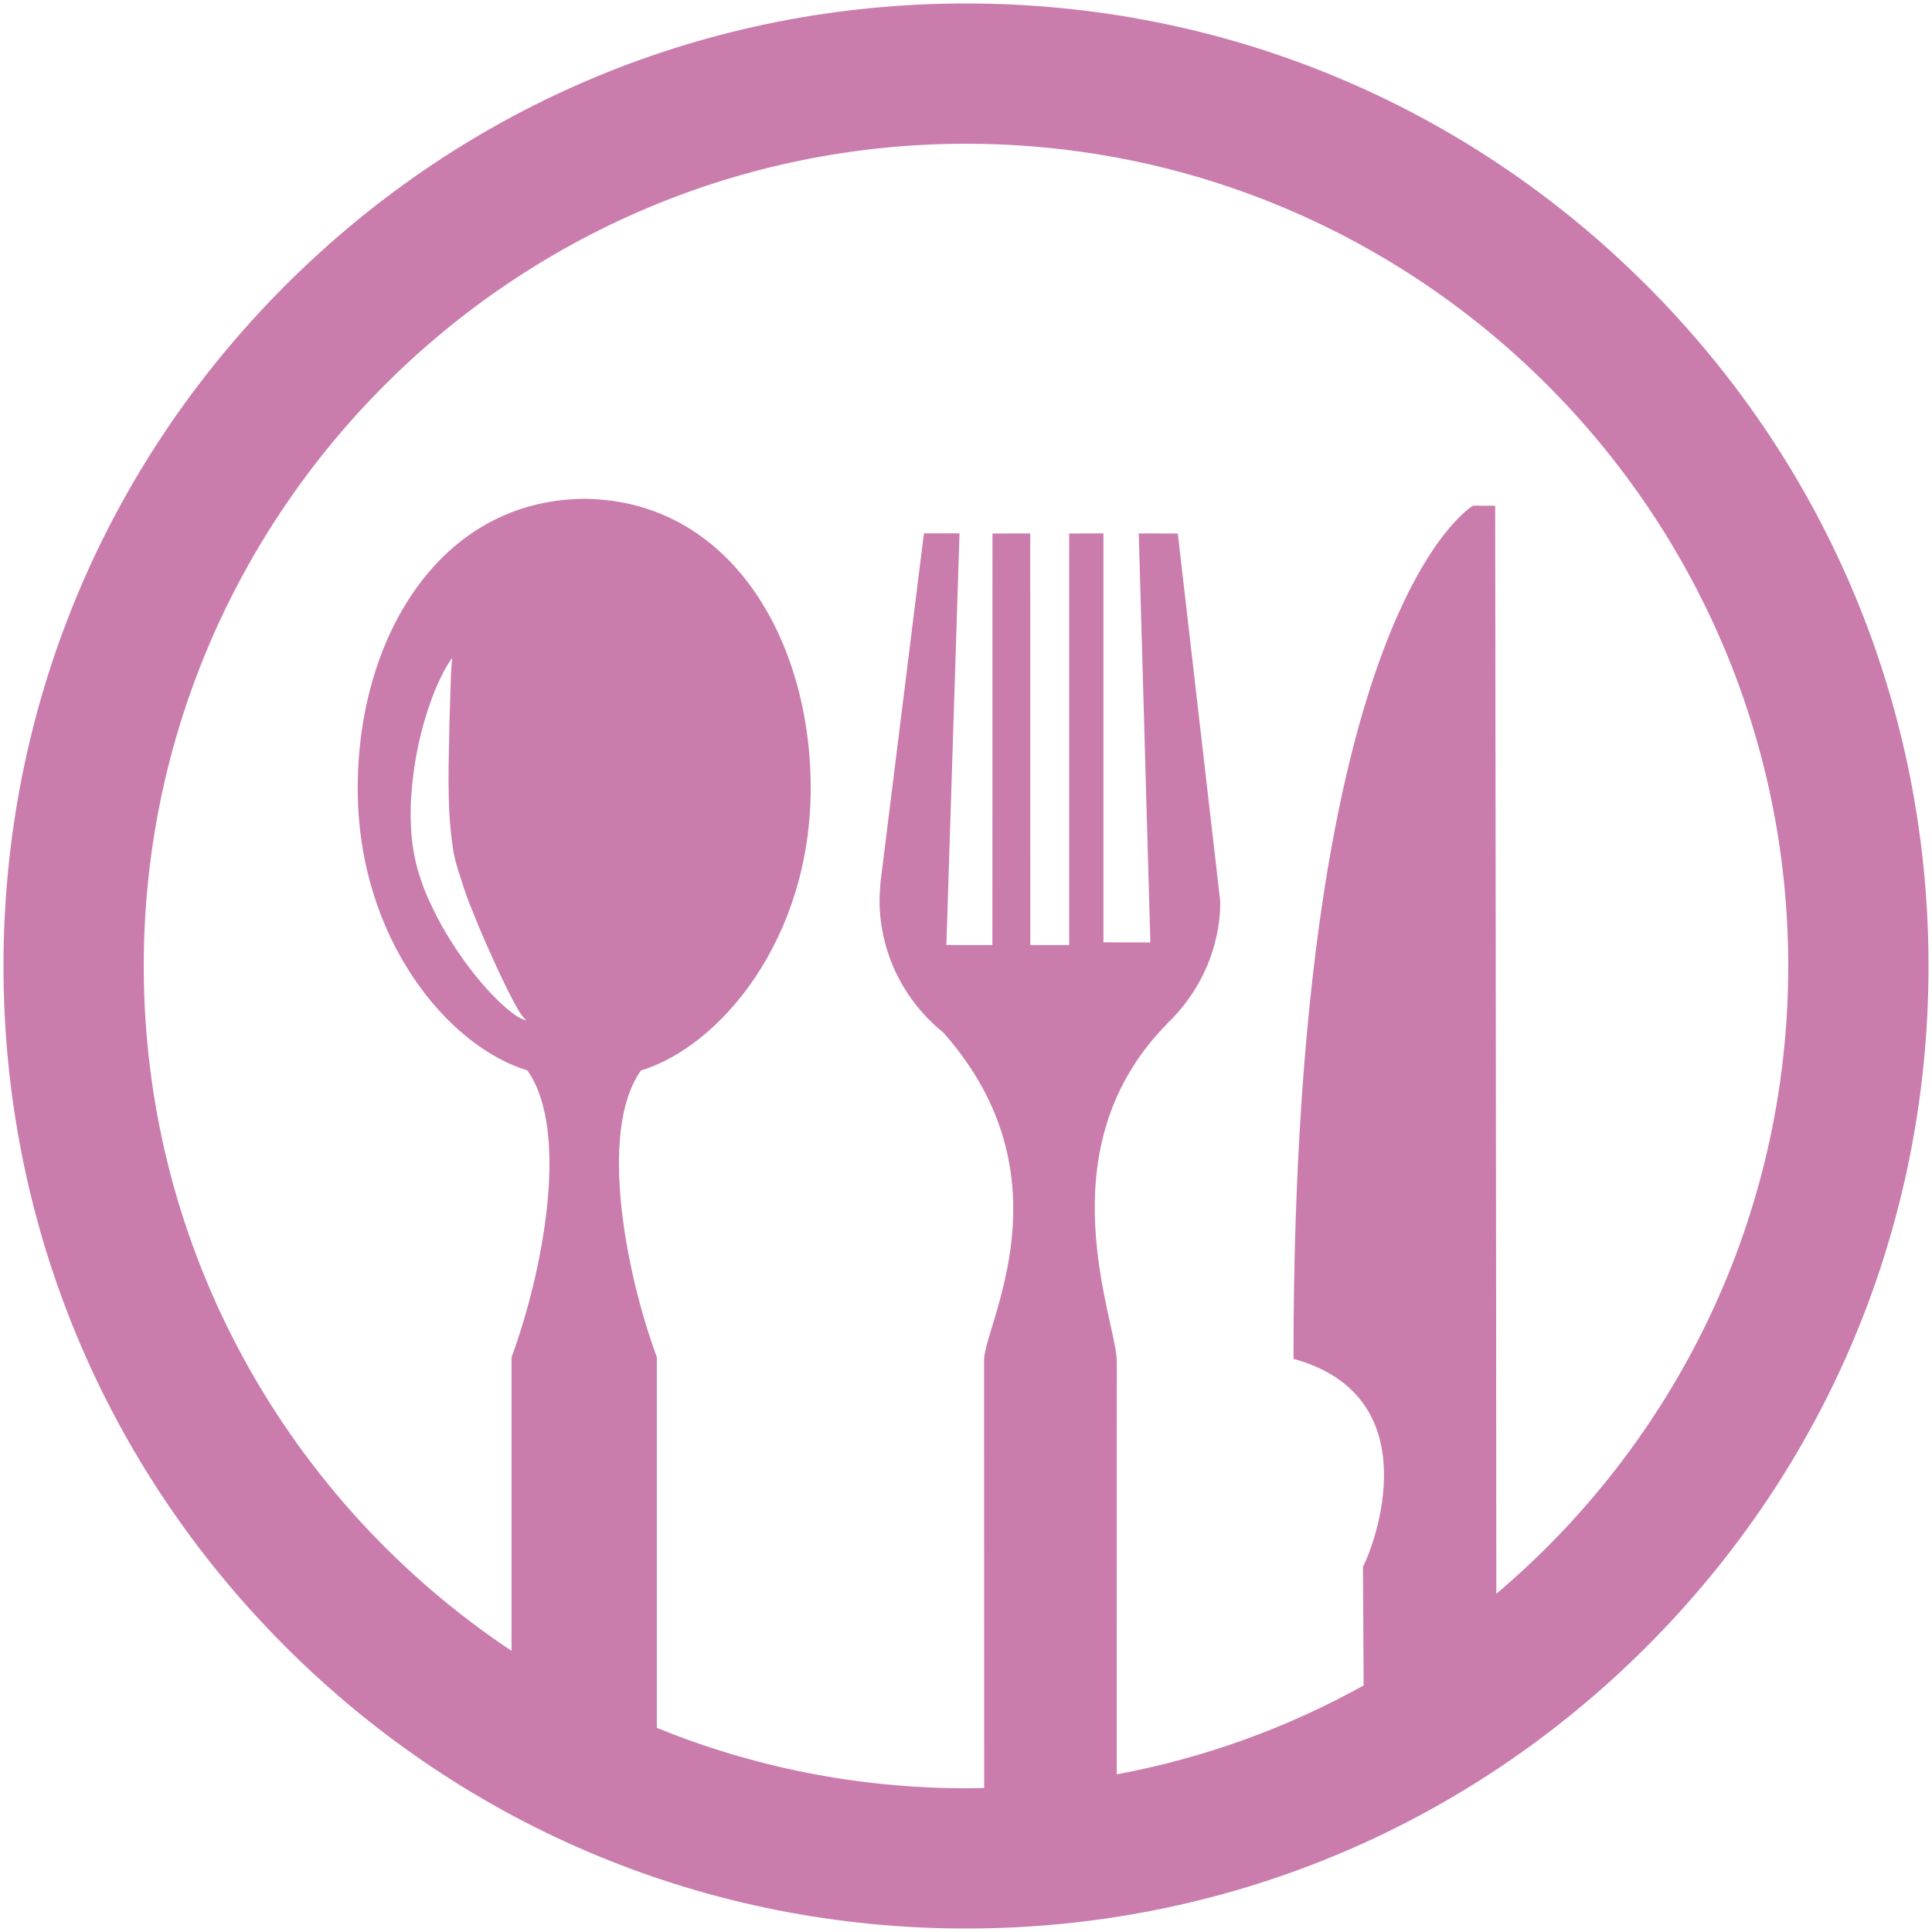 <?xml version="1.0" encoding="UTF-8" standalone="no"?>
<svg width="59px" height="59px" viewBox="0 0 59 59" version="1.1" xmlns="http://www.w3.org/2000/svg" xmlns:xlink="http://www.w3.org/1999/xlink">
    <!-- Generator: Sketch 39.1 (31720) - http://www.bohemiancoding.com/sketch -->
    <title>Shape</title>
    <desc>Created with Sketch.</desc>
    <defs></defs>
    <g id="Page-1" stroke="none" stroke-width="1" fill="none" fill-rule="evenodd">
        <g id="Artboard-2" transform="translate(-141, -1486)" fill="#CA7CAC">
            <g id="Oval-2" transform="translate(59, 1418)">
                <g id="restaurant_1195448_easyicon.net" transform="translate(82, 68)">
                    <g id="_x35_3">
                        <path d="M50.285,8.715 C44.733,3.164 37.351,0.106 29.5,0.106 C21.648,0.106 14.267,3.164 8.715,8.715 C3.164,14.267 0.106,21.649 0.106,29.5 C0.106,37.351 3.164,44.733 8.715,50.285 C14.267,55.836 21.648,58.894 29.5,58.894 C37.351,58.894 44.733,55.836 50.285,50.285 C55.837,44.733 58.894,37.351 58.894,29.5 C58.894,21.649 55.836,14.267 50.285,8.715 L50.285,8.715 Z M45.696,48.671 C45.695,47.397 45.694,46.452 45.693,46.144 C45.699,44.917 45.66,15.445 45.66,15.445 L44.987,15.442 C44.987,15.442 39.501,18.538 39.501,41.497 C43.717,42.655 41.943,47.26 41.622,47.844 C41.622,48.213 41.631,49.662 41.643,51.471 C39.328,52.756 36.791,53.685 34.103,54.185 C34.104,48.917 34.105,42.381 34.105,41.574 C34.102,40.332 31.842,35.142 35.619,31.288 C35.622,31.282 35.631,31.272 35.636,31.264 C36.558,30.39 37.166,29.187 37.258,27.835 C37.264,27.74 37.261,27.5 37.261,27.5 L35.968,16.292 L34.776,16.29 L35.13,28.781 L33.697,28.778 L33.697,16.289 L32.65,16.292 L32.65,28.859 L31.463,28.859 L31.461,16.29 L30.308,16.292 L30.306,28.859 L28.901,28.859 L29.302,16.287 L28.215,16.287 L26.892,26.92 C26.892,26.92 26.859,27.32 26.859,27.472 C26.859,29.111 27.62,30.578 28.808,31.532 C32.726,35.954 30.052,40.464 30.052,41.536 C30.054,42.253 30.054,49.212 30.055,54.603 C29.87,54.607 29.685,54.61 29.5,54.61 C26.162,54.61 22.975,53.954 20.059,52.766 L20.059,41.446 C19.125,38.921 18.255,34.541 19.575,32.689 C21.99,31.959 24.755,28.674 24.757,24.071 C24.757,19.505 22.285,15.305 17.897,15.234 L17.897,15.231 L17.783,15.231 L17.783,15.234 C13.396,15.305 10.924,19.505 10.924,24.071 C10.923,28.674 13.691,31.959 16.104,32.689 C17.427,34.541 16.556,38.921 15.622,41.446 L15.622,50.415 C8.857,45.912 4.39,38.218 4.39,29.5 C4.39,15.654 15.654,4.39 29.5,4.39 C43.345,4.39 54.61,15.654 54.61,29.5 C54.61,37.178 51.144,44.062 45.696,48.671 L45.696,48.671 Z M13.83,25.889 C13.869,26.2 13.979,26.552 14.086,26.868 C14.185,27.198 14.306,27.524 14.435,27.836 C14.682,28.467 14.949,29.052 15.178,29.556 C15.41,30.056 15.616,30.474 15.778,30.755 C15.931,31.043 16.071,31.167 16.081,31.155 C16.083,31.17 15.876,31.124 15.608,30.905 C15.334,30.694 14.984,30.356 14.618,29.912 C14.246,29.468 13.861,28.918 13.498,28.285 C13.322,27.967 13.156,27.628 13.001,27.269 C12.854,26.894 12.732,26.533 12.649,26.106 C12.497,25.284 12.523,24.499 12.608,23.776 C12.689,23.054 12.842,22.395 13.013,21.847 C13.18,21.295 13.372,20.851 13.531,20.548 C13.686,20.24 13.812,20.094 13.812,20.094 C13.812,20.094 13.785,20.29 13.772,20.615 C13.762,20.941 13.745,21.408 13.728,21.966 C13.716,23.065 13.625,24.56 13.83,25.889 L13.83,25.889 Z" id="Shape"></path>
                    </g>
                </g>
            </g>
        </g>
    </g>
</svg>